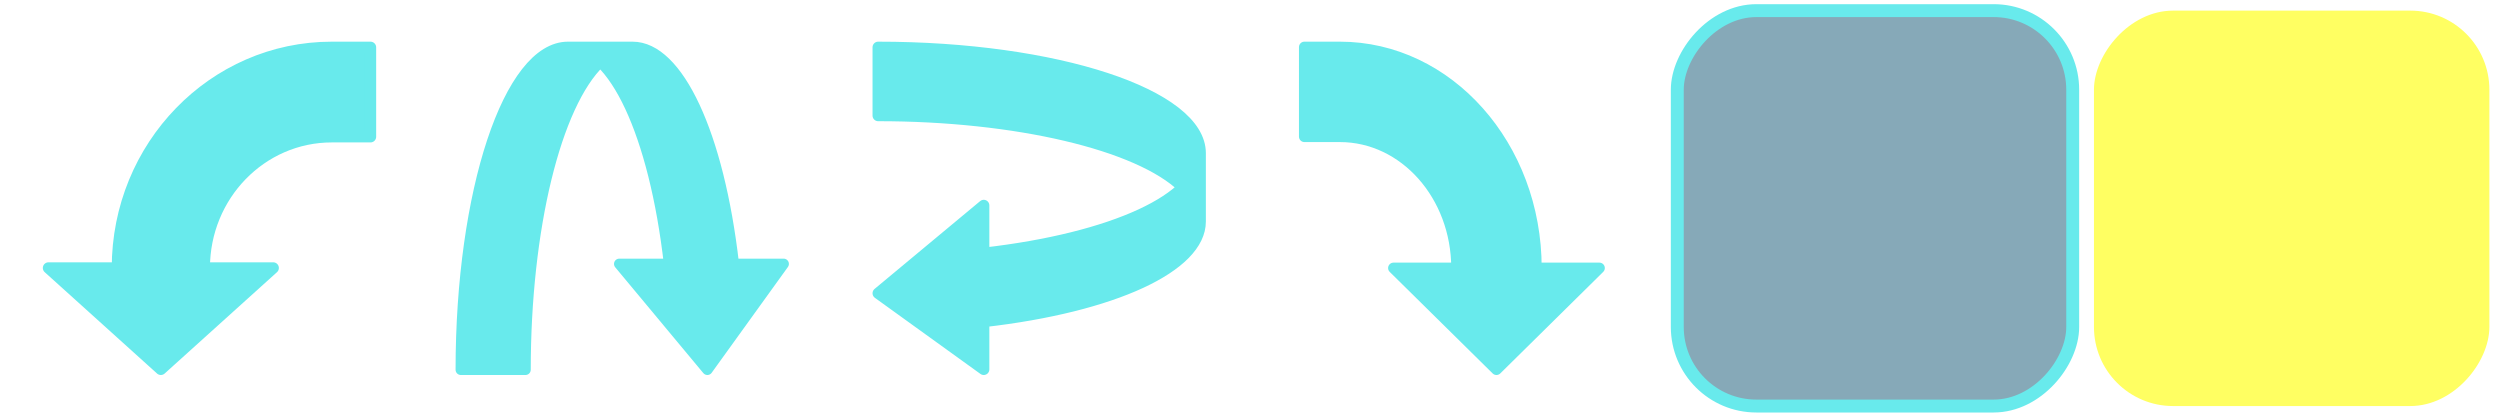 <?xml version="1.0" encoding="UTF-8" standalone="no"?>
<!-- Created with Inkscape (http://www.inkscape.org/) -->

<svg
   xmlns:dc="http://purl.org/dc/elements/1.1/"
   xmlns:cc="http://creativecommons.org/ns#"
   xmlns:rdf="http://www.w3.org/1999/02/22-rdf-syntax-ns#"
   xmlns:svg="http://www.w3.org/2000/svg"
   xmlns="http://www.w3.org/2000/svg"
   xmlns:sodipodi="http://sodipodi.sourceforge.net/DTD/sodipodi-0.dtd"
   xmlns:inkscape="http://www.inkscape.org/namespaces/inkscape"
   width="600"
   height="100"
   viewBox="0 0 600 100"
   id="svg4163"
   version="1.1"
   inkscape:version="0.91 r"
   sodipodi:docname="arrows.svg"
   inkscape:export-filename="/Work/Projects/Games/ivanix4games/samples/assets/arrows1.png"
   inkscape:export-xdpi="90"
   inkscape:export-ydpi="90">
  <defs
     id="defs4165">
    <filter
       inkscape:collect="always"
       style="color-interpolation-filters:sRGB"
       id="filter4194"
       x="-0.072"
       width="1.144"
       y="-0.072"
       height="1.144">
      <feGaussianBlur
         inkscape:collect="always"
         stdDeviation="2.847"
         id="feGaussianBlur4196" />
    </filter>
  </defs>
  <sodipodi:namedview
     id="base"
     pagecolor="#ffffff"
     bordercolor="#666666"
     borderopacity="1.0"
     inkscape:pageopacity="0.0"
     inkscape:pageshadow="2"
     inkscape:zoom="2.8"
     inkscape:cx="413.23979"
     inkscape:cy="55.191609"
     inkscape:document-units="px"
     inkscape:current-layer="layer1"
     showgrid="true"
     units="px"
     inkscape:window-width="1920"
     inkscape:window-height="1023"
     inkscape:window-x="0"
     inkscape:window-y="0"
     inkscape:window-maximized="1">
    <inkscape:grid
       type="xygrid"
       id="grid4171"
       empspacing="10"
       color="#3fe7ff"
       opacity="0.125" />
  </sodipodi:namedview>
  <g
     inkscape:label="Layer 1"
     inkscape:groupmode="layer"
     id="layer1"
     transform="translate(0,-952.362)">
    <path
       d="m 0,952.362 400,0 0,100 -400,0 z"
       id="path9"
       inkscape:connector-curvature="0"
       style="fill:#000000;fill-opacity:0;fill-rule:nonzero;stroke:none;stroke-linecap:square;stroke-miterlimit:10" />
    <path
       d="m 179.491,1044.457 -27.391,-27.599 15.501,0 c -4.65,-33.877 -17.277,-56.59 -31.462,-56.59 l 20.1,0 0,0 c 14.184,0 26.812,22.713 31.461,56.59 l 15.501,0 z"
       id="path11"
       inkscape:connector-curvature="0"
       style="fill:#000000;fill-opacity:0;fill-rule:nonzero;stroke:none;stroke-linecap:square;stroke-miterlimit:10" />
    <path
       d="m 146.189,964.193 c -13.843,11.078 -23.252,43.555 -23.252,80.264 l -20.1,0 0,0 c 0,-26.837 5.061,-52.065 13.625,-67.922 8.564,-15.857 19.606,-20.441 29.726,-12.342 z"
       id="path13"
       inkscape:connector-curvature="0"
       style="fill:#000000;fill-opacity:0;fill-rule:nonzero;stroke:none;stroke-linecap:square;stroke-miterlimit:10" />
    <path
       d="m 146.189,964.193 c -13.843,11.078 -23.252,43.555 -23.252,80.264 l -20.1,0 0,0 c 0,-46.496 14.91,-84.189 33.302,-84.189 l 20.1,0 0,0 c 14.184,0 26.812,22.713 31.461,56.59 l 15.501,0 -23.711,27.599 -27.391,-27.599 15.501,0 C 162.951,982.981 150.323,960.268 136.139,960.268"
       id="path15"
       inkscape:connector-curvature="0"
       style="fill:#000000;fill-opacity:0;fill-rule:nonzero;stroke:none;stroke-linecap:square;stroke-miterlimit:10" />
    <path
       d="m 144.065,967.239 c -10.686,10.194 -17.948,40.08 -17.948,73.859 l -15.515,0 0,0 c 0,-42.786 11.509,-77.472 25.706,-77.472 l 15.515,0 0,0 c 10.949,0 20.696,20.901 24.285,52.075 l 11.965,0 -18.303,25.397 -21.144,-25.397 11.965,0 C 157.003,984.527 147.256,963.627 136.307,963.627"
       id="path19"
       inkscape:connector-curvature="0"
       style="fill:#68eaec;fill-rule:nonzero;stroke:#68eaec;stroke-width:2.528;stroke-linecap:butt;stroke-linejoin:round;stroke-miterlimit:10;stroke-opacity:1;fill-opacity:1" />
    <path
       d="m 92.134,960.268 -10.421,0 0,0 c -31.857,0 -57.683,25.826 -57.683,57.683 l 0,0 -18.542,0 30.234,26.506 30.234,-26.506 -18.542,0 0,0 0,0 c 0,-18.943 15.356,-34.299 34.299,-34.299 l 10.421,0 z"
       id="path21"
       inkscape:connector-curvature="0"
       style="fill:#000000;fill-opacity:0;fill-rule:nonzero;stroke:none;stroke-linecap:square;stroke-miterlimit:10" />
    <path
       d="m 88.922,963.72 -9.295,0 0,0 c -28.416,0 -51.452,23.708 -51.452,52.953 l 0,0 -16.539,0 26.968,24.332 26.968,-24.332 -16.539,0 0,0 0,0 c 0,-17.39 13.697,-31.487 30.594,-31.487 l 9.295,0 z"
       id="path23"
       inkscape:connector-curvature="0"
       style="fill:#68eaec;fill-rule:nonzero;stroke:#68eaec;stroke-width:2.715;stroke-linecap:butt;stroke-linejoin:round;stroke-miterlimit:10;stroke-opacity:1;fill-opacity:1" />
    <path
       d="m 310.199,960.268 10.421,0 0,0 c 31.857,0 57.683,25.826 57.683,57.683 l 0,0 18.542,0 -30.234,26.506 -30.234,-26.506 18.542,0 0,0 0,0 c 0,-18.943 -15.356,-34.299 -34.299,-34.299 l -10.421,0 z"
       id="path25"
       inkscape:connector-curvature="0"
       style="fill:#000000;fill-opacity:0;fill-rule:nonzero;stroke:none;stroke-linecap:square;stroke-miterlimit:10" />
    <path
       d="m 313.054,963.662 8.515,0 0,0 c 26.033,0 47.136,23.743 47.136,53.031 l 0,0 15.152,0 -24.706,24.369 -24.706,-24.369 15.152,0 0,0 0,0 c 0,-17.415 -12.549,-31.533 -28.028,-31.533 l -8.515,0 z"
       id="path27"
       inkscape:connector-curvature="0"
       style="fill:#68eaec;fill-rule:nonzero;stroke:#68eaec;stroke-width:2.6;stroke-linecap:butt;stroke-linejoin:round;stroke-miterlimit:10;stroke-opacity:1;fill-opacity:1" />
    <path
       d="m 215.745,1011.43 26.608,-24.92 0,13.571 0,0 c 32.66,-4.195 54.558,-15.588 54.558,-28.385 l 0,19.378 0,0 c 0,12.797 -21.897,24.19 -54.558,28.385 l 0,13.571 z"
       id="path29"
       inkscape:connector-curvature="0"
       style="fill:#000000;fill-opacity:0;fill-rule:nonzero;stroke:none;stroke-linecap:square;stroke-miterlimit:10" />
    <path
       d="m 292.575,1022.23 c -11.203,-12.172 -42.09,-20.356 -76.829,-20.356 l 0,-19.378 0,0 c 26.185,0 50.761,4.676 66.001,12.558 15.24,7.882 19.272,18.001 10.828,27.176 z"
       id="path31"
       inkscape:connector-curvature="0"
       style="fill:#000000;fill-opacity:0;fill-rule:nonzero;stroke:none;stroke-linecap:square;stroke-miterlimit:10" />
    <path
       d="M 292.575,996.407 C 281.372,984.235 250.484,976.051 215.745,976.051 l 0,-19.378 0,0 c 44.826,0 81.165,13.452 81.165,30.045 l 0,19.378 0,0 c 0,12.797 -21.897,24.19 -54.558,28.385 l 0,13.571 -26.608,-21.599 26.608,-24.92 0,13.571 0,0 c 32.66,-4.195 54.558,-15.588 54.558,-28.385"
       id="path33"
       inkscape:connector-curvature="0"
       style="fill:#000000;fill-opacity:0;fill-rule:nonzero;stroke:none;stroke-linecap:square;stroke-miterlimit:10" />
    <path
       d="m 283.931,997.324 c -10.67,-10.298 -40.089,-17.221 -73.177,-17.221 l 0,-16.394 0,0 c 42.696,0 77.307,11.38 77.307,25.418 l 0,16.394 0,0 c 0,10.826 -20.857,20.465 -51.964,24.014 l 0,11.481 -25.343,-18.273 25.343,-21.082 0,11.481 0,0 c 31.108,-3.549 51.964,-13.187 51.964,-24.014"
       id="path37"
       inkscape:connector-curvature="0"
       style="fill:#68eaec;fill-rule:nonzero;stroke:#68eaec;stroke-width:2.693;stroke-linecap:butt;stroke-linejoin:round;stroke-miterlimit:10;stroke-opacity:1;fill-opacity:1" />
    <rect
       style="color:#000000;clip-rule:nonzero;display:inline;overflow:visible;visibility:visible;opacity:1;isolation:auto;mix-blend-mode:normal;color-interpolation:sRGB;color-interpolation-filters:linearRGB;solid-color:#000000;solid-opacity:1;fill:#2e6a85;fill-opacity:0.576;fill-rule:nonzero;stroke:#68eaec;stroke-width:3.099;stroke-linecap:butt;stroke-linejoin:miter;stroke-miterlimit:4;stroke-dasharray:none;stroke-dashoffset:0;stroke-opacity:1;color-rendering:auto;image-rendering:auto;shape-rendering:auto;text-rendering:auto;enable-background:accumulate"
       id="rect4153"
       width="94.901"
       height="94.901"
       x="-497.451"
       y="954.912"
       transform="scale(-1,1)"
       ry="18.98" />
    <rect
       style="color:#000000;clip-rule:nonzero;display:inline;overflow:visible;visibility:visible;opacity:1;isolation:auto;mix-blend-mode:normal;color-interpolation:sRGB;color-interpolation-filters:linearRGB;solid-color:#000000;solid-opacity:1;fill:#ffff59;fill-opacity:0.943;fill-rule:nonzero;stroke:none;stroke-width:3.099;stroke-linecap:butt;stroke-linejoin:miter;stroke-miterlimit:4;stroke-dasharray:none;stroke-dashoffset:0;stroke-opacity:1;color-rendering:auto;image-rendering:auto;shape-rendering:auto;text-rendering:auto;enable-background:accumulate;filter:url(#filter4194)"
       id="rect4153-0"
       width="94.901"
       height="94.901"
       x="-597.451"
       y="954.912"
       transform="scale(-1,1)"
       ry="18.98" />
  </g>
</svg>
